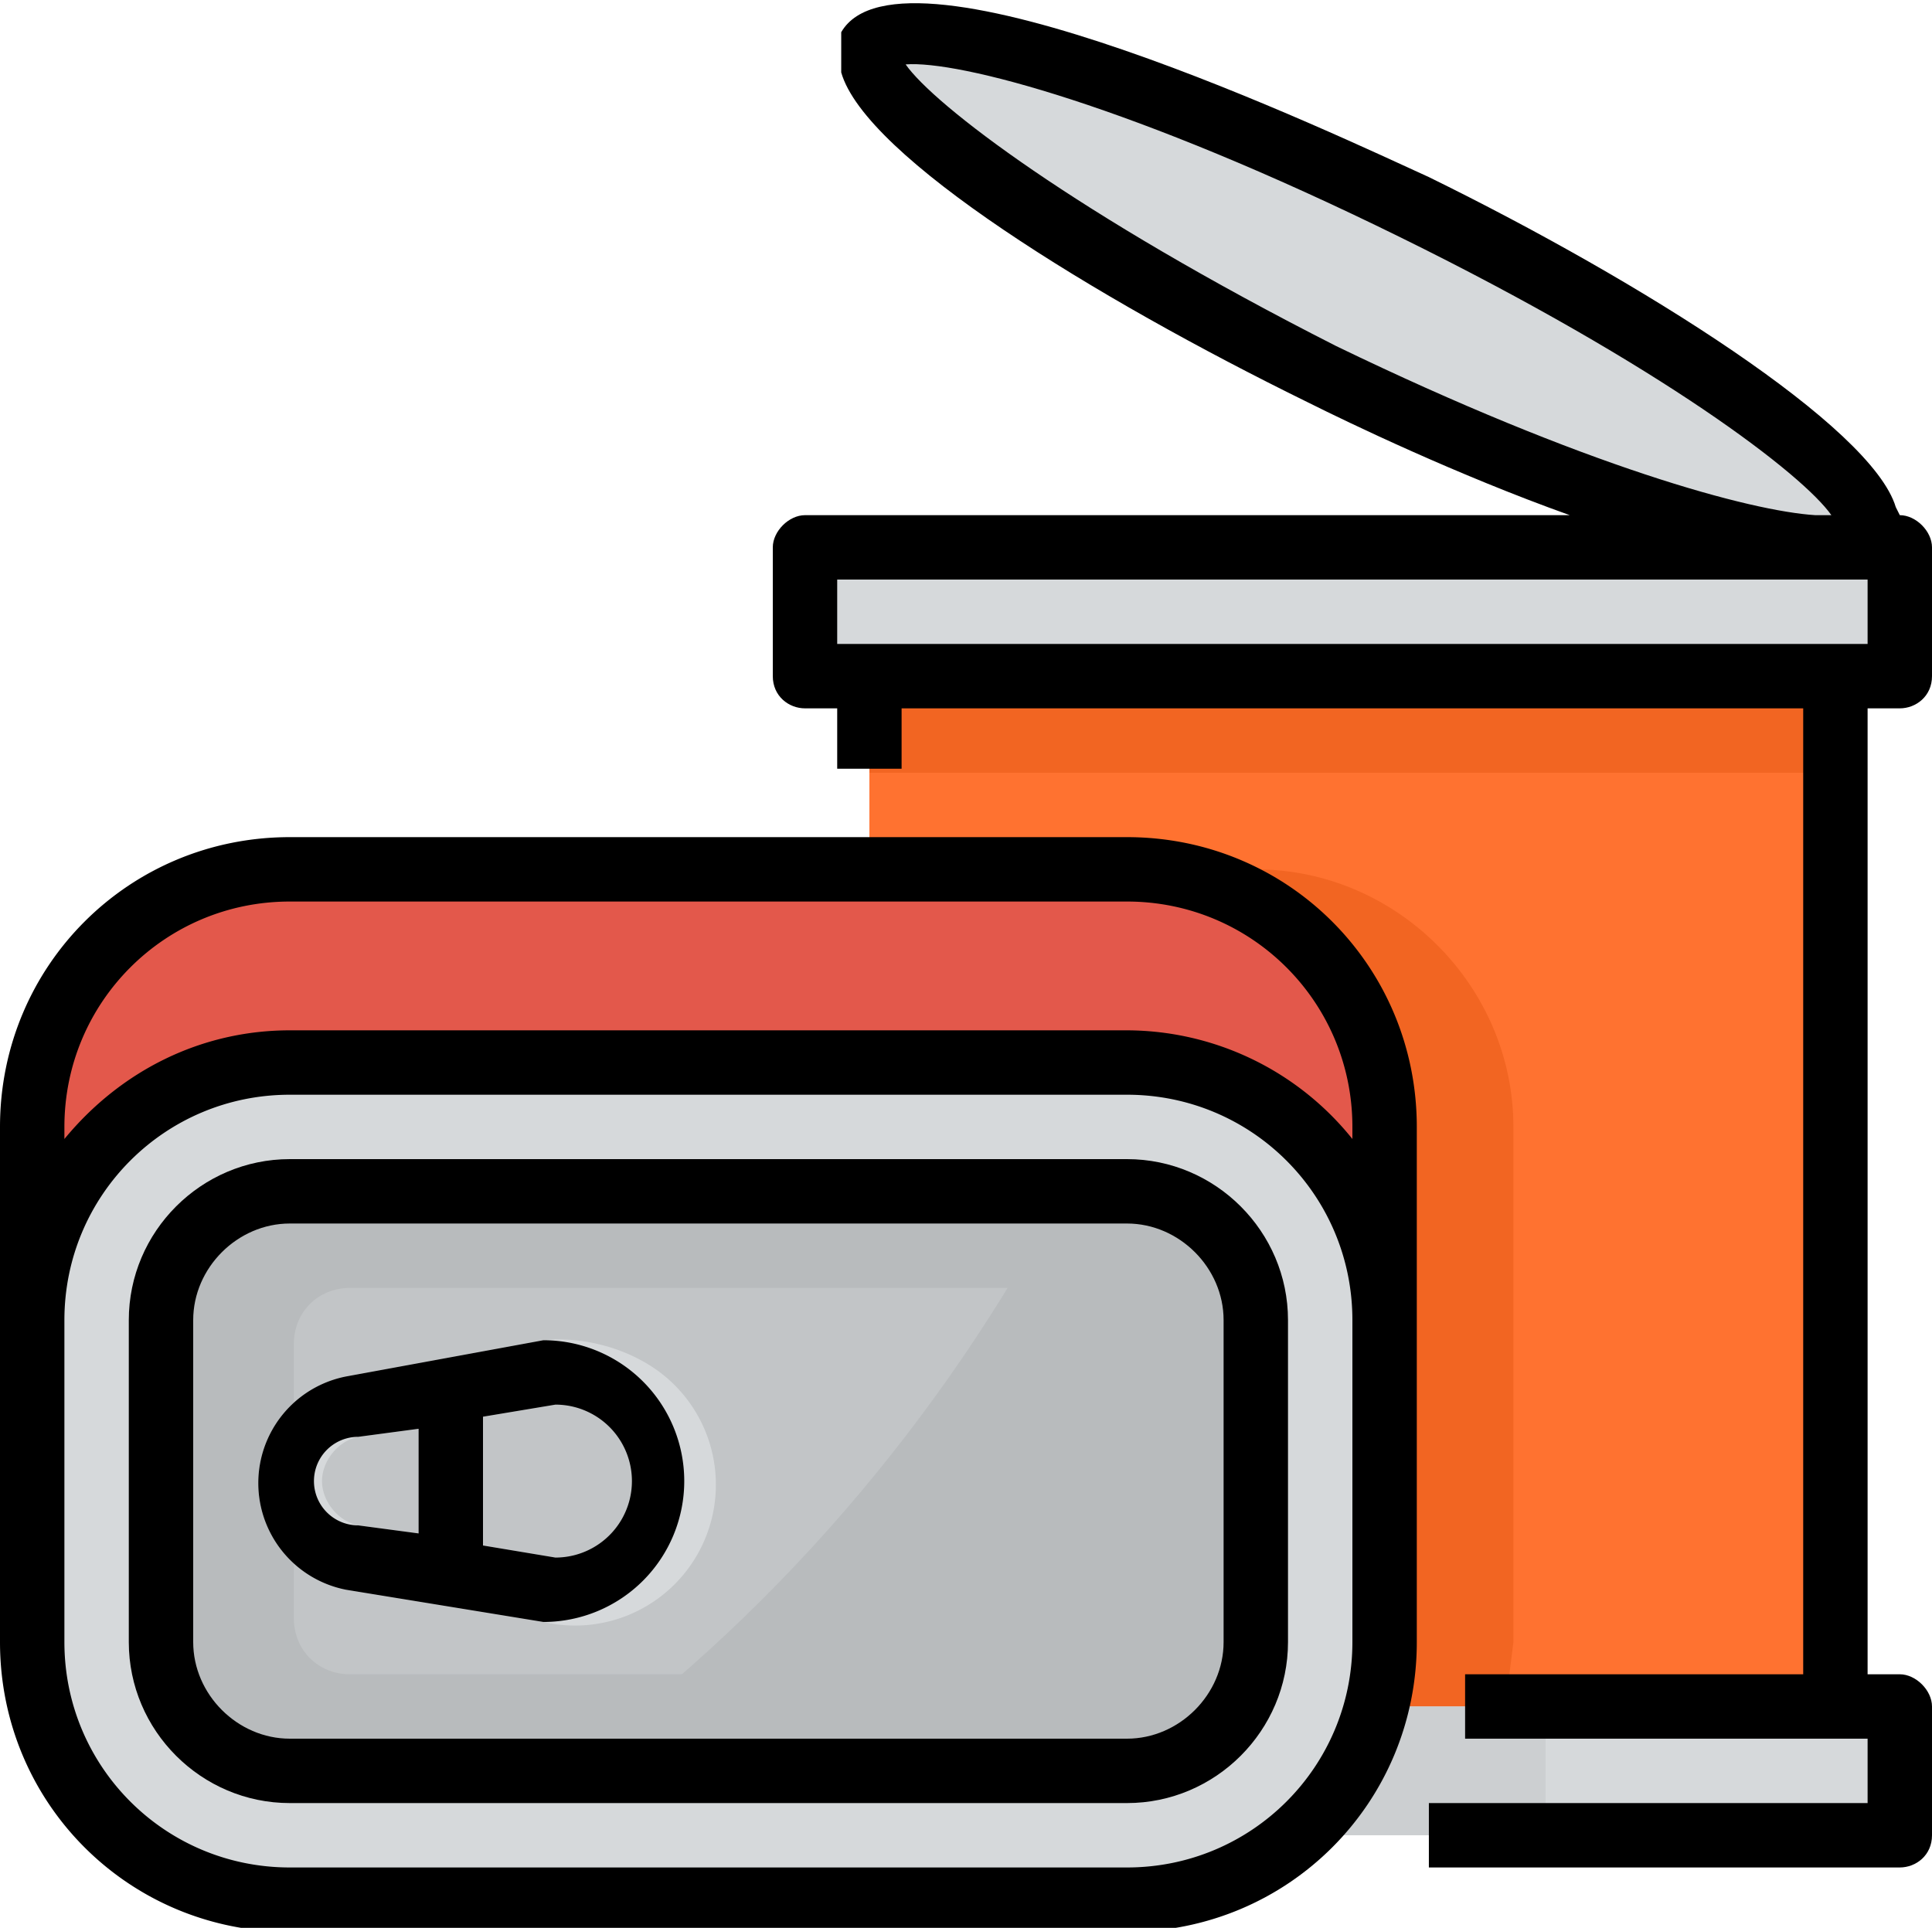 <svg viewBox="0 0 480 479" xmlns="http://www.w3.org/2000/svg">
  <path d="M216 168h240v256H216zm0 0" fill="#ff7230"/>
  <g fill="#d6d9db">
    <path d="M200 136h272v32H200zm0 0"/>
    <path d="M200 424h272v32H200zm0 0"/>
    <path d="M351 51C283 18 223 0 217 12s44 47 112 81c68 33 128 51 134 40 7-12-44-48-112-82zm0 0"/>
  </g>
  <path d="M344 280v128l-2 16h32l2-16V280c0-35-29-64-64-64h-32c35 0 64 29 64 64zm0 0" fill="#f26522"/>
  <path d="M200 424h184v32H200zm0 0" fill="#cccfd1"/>
  <path d="M72 216h208c35 0 64 29 64 64v80c0 35-29 64-64 64H72c-35 0-64-29-64-64v-80c0-35 29-64 64-64zm0 0" fill="#e3584b"/>
  <path d="M72 264h208c35 0 64 29 64 64v80c0 35-29 64-64 64H72c-35 0-64-29-64-64v-80c0-35 29-64 64-64zm0 0" fill="#d6d9db"/>
  <path d="M312 328v80c0 18-14 32-32 32H72c-18 0-32-14-32-32v-80c0-18 14-32 32-32h208c18 0 32 14 32 32zm0 0" fill="#b8bbbd"/>
  <path d="M279 334v68c0 8-6 14-14 14H87c-8 0-14-6-14-14v-68c0-8 6-14 14-14h178c8 0 14 6 14 14zm0 0" fill="#c2c5c7"/>
  <path d="M280 296h-16c-30 57-73 107-125 144h141c18 0 32-14 32-32v-80c0-18-14-32-32-32zm0 0" fill="#b8bbbd"/>
  <path d="M164 341c-8-6-19-9-29-8l-49 9a27 27 0 0 0 0 53l49 8a35 35 0 0 0 29-62zm-84 27c0-5 4-10 9-11l15-2v26l-15-2c-5-1-9-6-9-11zm73 15c-4 3-10 5-15 4l-18-3v-32l18-3a19 19 0 0 1 15 34zm0 0" fill="#d6d9db"/>
  <path d="M216 168h240v24H216zm0 0" fill="#f26522"/>
  <path d="m472 128-1-2c-6-20-63-56-116-82-22-10-131-62-146-36v10c6 21 63 56 116 82 10 5 37 18 65 28H200c-4 0-8 4-8 8v32c0 5 4 8 8 8h8v15h16v-15h224v240h-84v16h100v16H355v16h117c4 0 8-3 8-8v-32c0-4-4-8-8-8h-8V176h8c4 0 8-3 8-8v-32c0-4-4-8-8-8zM332 86c-65-33-100-60-107-70 13-1 56 10 123 43 65 32 100 59 107 69h-4c-16-1-57-12-119-42zm132 74H208v-16h256zm0 0"/>
  <path d="M72 480h208c40 0 72-32 72-72V280c0-40-32-72-72-72H72c-40 0-72 32-72 72v128c0 40 32 72 72 72zM16 280c0-31 25-56 56-56h208c31 0 56 25 56 56v3a72 72 0 0 0-56-27H72c-22 0-42 10-56 27zm0 48c0-31 25-56 56-56h208c31 0 56 25 56 56v80c0 31-25 56-56 56H72c-31 0-56-25-56-56zm0 0"/>
  <path d="M72 448h208c22 0 40-18 40-40v-80c0-22-18-40-40-40H72c-22 0-40 18-40 40v80c0 22 18 40 40 40zM48 328c0-13 11-24 24-24h208c13 0 24 11 24 24v80c0 13-11 24-24 24H72c-13 0-24-11-24-24zm0 0"/>
  <path d="m86 395 49 8a35 35 0 1 0 0-70l-49 9a27 27 0 0 0 0 53zm34-43 18-3a19 19 0 1 1 0 38l-18-3zm-31 5 15-2v26l-15-2a11 11 0 0 1 0-22zm0 0"/>
</svg>
